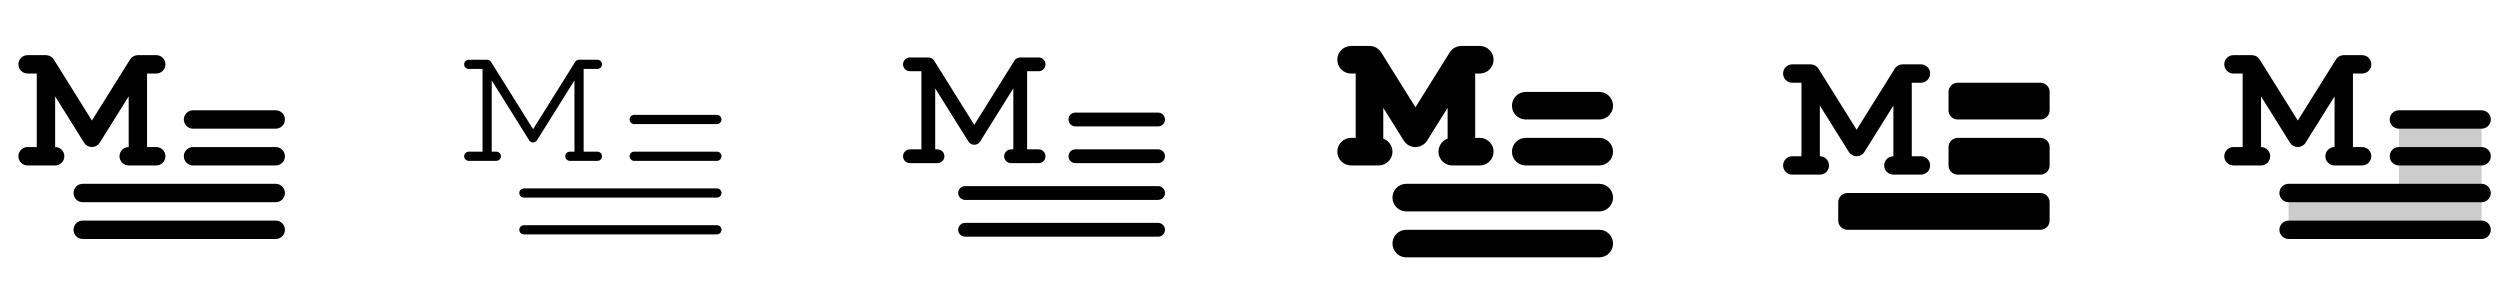 <svg width="272" height="32" viewBox="0 0 272 32" fill="none" xmlns="http://www.w3.org/2000/svg">
<g clip-path="url(#clip0_17_17255)">
<path d="M7 17C7 17.265 6.895 17.52 6.707 17.707C6.52 17.895 6.265 18 6 18H3C2.735 18 2.48 17.895 2.293 17.707C2.105 17.52 2 17.265 2 17C2 16.735 2.105 16.48 2.293 16.293C2.48 16.105 2.735 16 3 16H4V8H3C2.735 8 2.48 7.895 2.293 7.707C2.105 7.52 2 7.265 2 7C2 6.735 2.105 6.48 2.293 6.293C2.48 6.105 2.735 6 3 6H5C5.169 6 5.336 6.043 5.484 6.124C5.632 6.206 5.757 6.324 5.848 6.468L10 13.114L14.152 6.47C14.242 6.326 14.367 6.208 14.515 6.125C14.664 6.043 14.831 6 15 6H17C17.265 6 17.52 6.105 17.707 6.293C17.895 6.48 18 6.735 18 7C18 7.265 17.895 7.52 17.707 7.707C17.52 7.895 17.265 8 17 8H16V16H17C17.265 16 17.52 16.105 17.707 16.293C17.895 16.48 18 16.735 18 17C18 17.265 17.895 17.52 17.707 17.707C17.52 17.895 17.265 18 17 18H14C13.735 18 13.48 17.895 13.293 17.707C13.105 17.52 13 17.265 13 17C13 16.735 13.105 16.48 13.293 16.293C13.48 16.105 13.735 16 14 16V10.486L10.848 15.53C10.758 15.674 10.633 15.792 10.484 15.874C10.336 15.956 10.169 15.999 10 15.999C9.831 15.999 9.664 15.956 9.516 15.874C9.367 15.792 9.242 15.674 9.152 15.53L6 10.486V16C6.265 16 6.52 16.105 6.707 16.293C6.895 16.48 7 16.735 7 17ZM21 14H30C30.265 14 30.52 13.895 30.707 13.707C30.895 13.52 31 13.265 31 13C31 12.735 30.895 12.48 30.707 12.293C30.52 12.105 30.265 12 30 12H21C20.735 12 20.48 12.105 20.293 12.293C20.105 12.48 20 12.735 20 13C20 13.265 20.105 13.52 20.293 13.707C20.48 13.895 20.735 14 21 14ZM30 16H21C20.735 16 20.48 16.105 20.293 16.293C20.105 16.48 20 16.735 20 17C20 17.265 20.105 17.52 20.293 17.707C20.48 17.895 20.735 18 21 18H30C30.265 18 30.52 17.895 30.707 17.707C30.895 17.52 31 17.265 31 17C31 16.735 30.895 16.48 30.707 16.293C30.52 16.105 30.265 16 30 16ZM30 20H9C8.735 20 8.48 20.105 8.293 20.293C8.105 20.48 8 20.735 8 21C8 21.265 8.105 21.52 8.293 21.707C8.48 21.895 8.735 22 9 22H30C30.265 22 30.52 21.895 30.707 21.707C30.895 21.52 31 21.265 31 21C31 20.735 30.895 20.48 30.707 20.293C30.52 20.105 30.265 20 30 20ZM30 24H9C8.735 24 8.48 24.105 8.293 24.293C8.105 24.48 8 24.735 8 25C8 25.265 8.105 25.52 8.293 25.707C8.48 25.895 8.735 26 9 26H30C30.265 26 30.52 25.895 30.707 25.707C30.895 25.52 31 25.265 31 25C31 24.735 30.895 24.48 30.707 24.293C30.52 24.105 30.265 24 30 24Z" fill="currentColor"/>
<path d="M54.5 17C54.5 17.133 54.447 17.26 54.354 17.354C54.26 17.447 54.133 17.5 54 17.5H51C50.867 17.5 50.74 17.447 50.646 17.354C50.553 17.26 50.5 17.133 50.5 17C50.5 16.867 50.553 16.74 50.646 16.646C50.74 16.553 50.867 16.5 51 16.5H52.5V7.5H51C50.867 7.5 50.74 7.447 50.646 7.354C50.553 7.26 50.5 7.133 50.5 7C50.5 6.867 50.553 6.74 50.646 6.646C50.74 6.553 50.867 6.5 51 6.5H53C53.085 6.5 53.168 6.521 53.242 6.562C53.316 6.603 53.379 6.662 53.424 6.734L58 14.056L62.576 6.735C62.621 6.663 62.684 6.604 62.758 6.563C62.832 6.522 62.915 6.5 63 6.5H65C65.133 6.5 65.26 6.553 65.354 6.646C65.447 6.74 65.5 6.867 65.5 7C65.5 7.133 65.447 7.26 65.354 7.354C65.26 7.447 65.133 7.5 65 7.5H63.5V16.5H65C65.133 16.5 65.26 16.553 65.354 16.646C65.447 16.74 65.5 16.867 65.5 17C65.5 17.133 65.447 17.26 65.354 17.354C65.26 17.447 65.133 17.5 65 17.5H62C61.867 17.5 61.74 17.447 61.646 17.354C61.553 17.26 61.5 17.133 61.5 17C61.5 16.867 61.553 16.74 61.646 16.646C61.74 16.553 61.867 16.5 62 16.5H62.5V8.75L58.424 15.265C58.379 15.337 58.316 15.396 58.242 15.437C58.168 15.478 58.085 15.5 58 15.5C57.915 15.5 57.832 15.478 57.758 15.437C57.684 15.396 57.621 15.337 57.576 15.265L53.5 8.75V16.5H54C54.133 16.5 54.26 16.553 54.354 16.646C54.447 16.74 54.5 16.867 54.5 17ZM69 13.5H78C78.133 13.5 78.26 13.447 78.354 13.354C78.447 13.26 78.5 13.133 78.5 13C78.5 12.867 78.447 12.74 78.354 12.646C78.26 12.553 78.133 12.5 78 12.5H69C68.867 12.5 68.74 12.553 68.646 12.646C68.553 12.74 68.5 12.867 68.5 13C68.5 13.133 68.553 13.26 68.646 13.354C68.74 13.447 68.867 13.5 69 13.5ZM78 16.5H69C68.867 16.5 68.74 16.553 68.646 16.646C68.553 16.74 68.5 16.867 68.5 17C68.5 17.133 68.553 17.26 68.646 17.354C68.74 17.447 68.867 17.5 69 17.5H78C78.133 17.5 78.26 17.447 78.354 17.354C78.447 17.26 78.5 17.133 78.5 17C78.5 16.867 78.447 16.74 78.354 16.646C78.26 16.553 78.133 16.5 78 16.5ZM78 20.5H57C56.867 20.5 56.74 20.553 56.646 20.646C56.553 20.74 56.5 20.867 56.5 21C56.5 21.133 56.553 21.26 56.646 21.354C56.74 21.447 56.867 21.5 57 21.5H78C78.133 21.5 78.26 21.447 78.354 21.354C78.447 21.26 78.5 21.133 78.5 21C78.5 20.867 78.447 20.74 78.354 20.646C78.26 20.553 78.133 20.5 78 20.5ZM78 24.5H57C56.867 24.5 56.74 24.553 56.646 24.646C56.553 24.74 56.5 24.867 56.5 25C56.5 25.133 56.553 25.26 56.646 25.354C56.74 25.447 56.867 25.5 57 25.5H78C78.133 25.5 78.26 25.447 78.354 25.354C78.447 25.26 78.5 25.133 78.5 25C78.5 24.867 78.447 24.74 78.354 24.646C78.26 24.553 78.133 24.5 78 24.5Z" fill="currentColor"/>
<path d="M102.75 17C102.75 17.199 102.671 17.39 102.53 17.53C102.39 17.671 102.199 17.75 102 17.75H99C98.801 17.75 98.61 17.671 98.47 17.53C98.329 17.39 98.25 17.199 98.25 17C98.25 16.801 98.329 16.61 98.47 16.47C98.61 16.329 98.801 16.25 99 16.25H100.25V7.75H99C98.801 7.75 98.61 7.671 98.47 7.53C98.329 7.39 98.25 7.199 98.25 7C98.25 6.801 98.329 6.61 98.47 6.47C98.61 6.329 98.801 6.25 99 6.25H101C101.127 6.25 101.252 6.282 101.363 6.343C101.475 6.404 101.569 6.493 101.636 6.6L106 13.585L110.364 6.603C110.431 6.495 110.525 6.406 110.636 6.344C110.748 6.282 110.873 6.25 111 6.25H113C113.199 6.25 113.39 6.329 113.53 6.47C113.671 6.61 113.75 6.801 113.75 7C113.75 7.199 113.671 7.39 113.53 7.53C113.39 7.671 113.199 7.75 113 7.75H111.75V16.25H113C113.199 16.25 113.39 16.329 113.53 16.47C113.671 16.61 113.75 16.801 113.75 17C113.75 17.199 113.671 17.39 113.53 17.53C113.39 17.671 113.199 17.75 113 17.75H110C109.801 17.75 109.61 17.671 109.47 17.53C109.329 17.39 109.25 17.199 109.25 17C109.25 16.801 109.329 16.61 109.47 16.47C109.61 16.329 109.801 16.25 110 16.25H110.25V9.615L106.636 15.398C106.569 15.505 106.475 15.595 106.364 15.656C106.252 15.718 106.127 15.75 106 15.75C105.873 15.75 105.748 15.718 105.636 15.656C105.525 15.595 105.431 15.505 105.364 15.398L101.75 9.615V16.25H102C102.199 16.25 102.39 16.329 102.53 16.47C102.671 16.61 102.75 16.801 102.75 17ZM117 13.75H126C126.199 13.75 126.39 13.671 126.53 13.53C126.671 13.39 126.75 13.199 126.75 13C126.75 12.801 126.671 12.61 126.53 12.47C126.39 12.329 126.199 12.25 126 12.25H117C116.801 12.25 116.61 12.329 116.47 12.47C116.329 12.61 116.25 12.801 116.25 13C116.25 13.199 116.329 13.39 116.47 13.53C116.61 13.671 116.801 13.75 117 13.75ZM126 16.25H117C116.801 16.25 116.61 16.329 116.47 16.47C116.329 16.61 116.25 16.801 116.25 17C116.25 17.199 116.329 17.39 116.47 17.53C116.61 17.671 116.801 17.75 117 17.75H126C126.199 17.75 126.39 17.671 126.53 17.53C126.671 17.39 126.75 17.199 126.75 17C126.75 16.801 126.671 16.61 126.53 16.47C126.39 16.329 126.199 16.25 126 16.25ZM126 20.25H105C104.801 20.25 104.61 20.329 104.47 20.47C104.329 20.61 104.25 20.801 104.25 21C104.25 21.199 104.329 21.39 104.47 21.53C104.61 21.671 104.801 21.75 105 21.75H126C126.199 21.75 126.39 21.671 126.53 21.53C126.671 21.39 126.75 21.199 126.75 21C126.75 20.801 126.671 20.61 126.53 20.47C126.39 20.329 126.199 20.25 126 20.25ZM126 24.25H105C104.801 24.25 104.61 24.329 104.47 24.47C104.329 24.61 104.25 24.801 104.25 25C104.25 25.199 104.329 25.39 104.47 25.53C104.61 25.671 104.801 25.75 105 25.75H126C126.199 25.75 126.39 25.671 126.53 25.53C126.671 25.39 126.75 25.199 126.75 25C126.75 24.801 126.671 24.61 126.53 24.47C126.39 24.329 126.199 24.25 126 24.25Z" fill="currentColor"/>
<path d="M151.5 16.5C151.5 16.898 151.342 17.279 151.061 17.561C150.779 17.842 150.398 18 150 18H147C146.602 18 146.221 17.842 145.939 17.561C145.658 17.279 145.5 16.898 145.5 16.5C145.5 16.102 145.658 15.721 145.939 15.439C146.221 15.158 146.602 15 147 15H147.5V8H147C146.602 8 146.221 7.842 145.939 7.561C145.658 7.279 145.5 6.898 145.5 6.5C145.5 6.102 145.658 5.721 145.939 5.439C146.221 5.158 146.602 5 147 5H149C149.254 5 149.505 5.064 149.727 5.187C149.95 5.31 150.137 5.488 150.273 5.704L154 11.67L157.727 5.705C157.862 5.489 158.05 5.311 158.273 5.188C158.495 5.065 158.746 5 159 5H161C161.398 5 161.779 5.158 162.061 5.439C162.342 5.721 162.5 6.102 162.5 6.5C162.5 6.898 162.342 7.279 162.061 7.561C161.779 7.842 161.398 8 161 8H160.5V15H161C161.398 15 161.779 15.158 162.061 15.439C162.342 15.721 162.5 16.102 162.5 16.5C162.5 16.898 162.342 17.279 162.061 17.561C161.779 17.842 161.398 18 161 18H158C157.647 17.999 157.306 17.873 157.036 17.645C156.767 17.417 156.586 17.102 156.526 16.754C156.467 16.406 156.532 16.048 156.71 15.743C156.888 15.438 157.168 15.206 157.5 15.088V11.73L155.273 15.295C155.138 15.511 154.95 15.689 154.728 15.812C154.505 15.936 154.255 16.001 154 16.001C153.745 16.001 153.495 15.936 153.272 15.812C153.05 15.689 152.862 15.511 152.727 15.295L150.5 11.73V15.088C150.792 15.191 151.045 15.382 151.224 15.635C151.403 15.888 151.5 16.19 151.5 16.5ZM166 13H174C174.398 13 174.779 12.842 175.061 12.561C175.342 12.279 175.5 11.898 175.5 11.5C175.5 11.102 175.342 10.721 175.061 10.439C174.779 10.158 174.398 10 174 10H166C165.602 10 165.221 10.158 164.939 10.439C164.658 10.721 164.5 11.102 164.5 11.5C164.5 11.898 164.658 12.279 164.939 12.561C165.221 12.842 165.602 13 166 13ZM174 15H166C165.602 15 165.221 15.158 164.939 15.439C164.658 15.721 164.5 16.102 164.5 16.5C164.5 16.898 164.658 17.279 164.939 17.561C165.221 17.842 165.602 18 166 18H174C174.398 18 174.779 17.842 175.061 17.561C175.342 17.279 175.5 16.898 175.5 16.5C175.5 16.102 175.342 15.721 175.061 15.439C174.779 15.158 174.398 15 174 15ZM174 20H153C152.602 20 152.221 20.158 151.939 20.439C151.658 20.721 151.5 21.102 151.5 21.5C151.5 21.898 151.658 22.279 151.939 22.561C152.221 22.842 152.602 23 153 23H174C174.398 23 174.779 22.842 175.061 22.561C175.342 22.279 175.5 21.898 175.5 21.5C175.5 21.102 175.342 20.721 175.061 20.439C174.779 20.158 174.398 20 174 20ZM174 25H153C152.602 25 152.221 25.158 151.939 25.439C151.658 25.721 151.5 26.102 151.5 26.5C151.5 26.898 151.658 27.279 151.939 27.561C152.221 27.842 152.602 28 153 28H174C174.398 28 174.779 27.842 175.061 27.561C175.342 27.279 175.5 26.898 175.5 26.5C175.5 26.102 175.342 25.721 175.061 25.439C174.779 25.158 174.398 25 174 25Z" fill="currentColor"/>
<path d="M199 18C199 18.265 198.895 18.52 198.707 18.707C198.52 18.895 198.265 19 198 19H195C194.735 19 194.48 18.895 194.293 18.707C194.105 18.52 194 18.265 194 18C194 17.735 194.105 17.48 194.293 17.293C194.48 17.105 194.735 17 195 17H196V9H195C194.735 9 194.48 8.895 194.293 8.707C194.105 8.52 194 8.265 194 8C194 7.735 194.105 7.48 194.293 7.293C194.48 7.105 194.735 7 195 7H197C197.169 7 197.336 7.043 197.484 7.124C197.632 7.206 197.757 7.324 197.847 7.468L202 14.114L206.153 7.47C206.242 7.326 206.367 7.208 206.516 7.125C206.664 7.043 206.83 7 207 7H209C209.265 7 209.52 7.105 209.707 7.293C209.895 7.48 210 7.735 210 8C210 8.265 209.895 8.52 209.707 8.707C209.52 8.895 209.265 9 209 9H208V17H209C209.265 17 209.52 17.105 209.707 17.293C209.895 17.48 210 17.735 210 18C210 18.265 209.895 18.52 209.707 18.707C209.52 18.895 209.265 19 209 19H206C205.735 19 205.48 18.895 205.293 18.707C205.105 18.52 205 18.265 205 18C205 17.735 205.105 17.48 205.293 17.293C205.48 17.105 205.735 17 206 17V11.486L202.847 16.53C202.758 16.674 202.633 16.792 202.484 16.874C202.336 16.956 202.169 16.999 202 16.999C201.831 16.999 201.664 16.956 201.516 16.874C201.367 16.792 201.242 16.674 201.153 16.53L198 11.486V17C198.265 17 198.52 17.105 198.707 17.293C198.895 17.48 199 17.735 199 18ZM222 15H213C212.735 15 212.48 15.105 212.293 15.293C212.105 15.48 212 15.735 212 16V18C212 18.265 212.105 18.52 212.293 18.707C212.48 18.895 212.735 19 213 19H222C222.265 19 222.52 18.895 222.707 18.707C222.895 18.52 223 18.265 223 18V16C223 15.735 222.895 15.48 222.707 15.293C222.52 15.105 222.265 15 222 15ZM222 21H201C200.735 21 200.48 21.105 200.293 21.293C200.105 21.48 200 21.735 200 22V24C200 24.265 200.105 24.52 200.293 24.707C200.48 24.895 200.735 25 201 25H222C222.265 25 222.52 24.895 222.707 24.707C222.895 24.52 223 24.265 223 24V22C223 21.735 222.895 21.48 222.707 21.293C222.52 21.105 222.265 21 222 21ZM222 9H213C212.735 9 212.48 9.105 212.293 9.293C212.105 9.48 212 9.735 212 10V12C212 12.265 212.105 12.52 212.293 12.707C212.48 12.895 212.735 13 213 13H222C222.265 13 222.52 12.895 222.707 12.707C222.895 12.52 223 12.265 223 12V10C223 9.735 222.895 9.48 222.707 9.293C222.52 9.105 222.265 9 222 9Z" fill="currentColor"/>
<path opacity="0.2" d="M270 13V25H249V21H261V13H270Z" fill="currentColor"/>
<path d="M247 17C247 17.265 246.895 17.52 246.707 17.707C246.52 17.895 246.265 18 246 18H243C242.735 18 242.48 17.895 242.293 17.707C242.105 17.52 242 17.265 242 17C242 16.735 242.105 16.48 242.293 16.293C242.48 16.105 242.735 16 243 16H244V8H243C242.735 8 242.48 7.895 242.293 7.707C242.105 7.52 242 7.265 242 7C242 6.735 242.105 6.48 242.293 6.293C242.48 6.105 242.735 6 243 6H245C245.169 6 245.336 6.043 245.484 6.124C245.632 6.206 245.757 6.324 245.847 6.468L250 13.114L254.153 6.47C254.242 6.326 254.367 6.208 254.516 6.125C254.664 6.043 254.83 6 255 6H257C257.265 6 257.52 6.105 257.707 6.293C257.895 6.48 258 6.735 258 7C258 7.265 257.895 7.52 257.707 7.707C257.52 7.895 257.265 8 257 8H256V16H257C257.265 16 257.52 16.105 257.707 16.293C257.895 16.48 258 16.735 258 17C258 17.265 257.895 17.52 257.707 17.707C257.52 17.895 257.265 18 257 18H254C253.735 18 253.48 17.895 253.293 17.707C253.105 17.52 253 17.265 253 17C253 16.735 253.105 16.48 253.293 16.293C253.48 16.105 253.735 16 254 16V10.486L250.847 15.53C250.758 15.674 250.633 15.792 250.484 15.874C250.336 15.956 250.169 15.999 250 15.999C249.831 15.999 249.664 15.956 249.516 15.874C249.367 15.792 249.242 15.674 249.153 15.53L246 10.486V16C246.265 16 246.52 16.105 246.707 16.293C246.895 16.48 247 16.735 247 17ZM261 14H270C270.265 14 270.52 13.895 270.707 13.707C270.895 13.52 271 13.265 271 13C271 12.735 270.895 12.48 270.707 12.293C270.52 12.105 270.265 12 270 12H261C260.735 12 260.48 12.105 260.293 12.293C260.105 12.48 260 12.735 260 13C260 13.265 260.105 13.52 260.293 13.707C260.48 13.895 260.735 14 261 14ZM270 16H261C260.735 16 260.48 16.105 260.293 16.293C260.105 16.48 260 16.735 260 17C260 17.265 260.105 17.52 260.293 17.707C260.48 17.895 260.735 18 261 18H270C270.265 18 270.52 17.895 270.707 17.707C270.895 17.52 271 17.265 271 17C271 16.735 270.895 16.48 270.707 16.293C270.52 16.105 270.265 16 270 16ZM270 20H249C248.735 20 248.48 20.105 248.293 20.293C248.105 20.48 248 20.735 248 21C248 21.265 248.105 21.52 248.293 21.707C248.48 21.895 248.735 22 249 22H270C270.265 22 270.52 21.895 270.707 21.707C270.895 21.52 271 21.265 271 21C271 20.735 270.895 20.48 270.707 20.293C270.52 20.105 270.265 20 270 20ZM270 24H249C248.735 24 248.48 24.105 248.293 24.293C248.105 24.48 248 24.735 248 25C248 25.265 248.105 25.52 248.293 25.707C248.48 25.895 248.735 26 249 26H270C270.265 26 270.52 25.895 270.707 25.707C270.895 25.52 271 25.265 271 25C271 24.735 270.895 24.48 270.707 24.293C270.52 24.105 270.265 24 270 24Z" fill="currentColor"/>
</g>
<defs>
<clipPath id="clip0_17_17255">
<rect width="272" height="32" rx="5" fill="white"/>
</clipPath>
</defs>
</svg>
